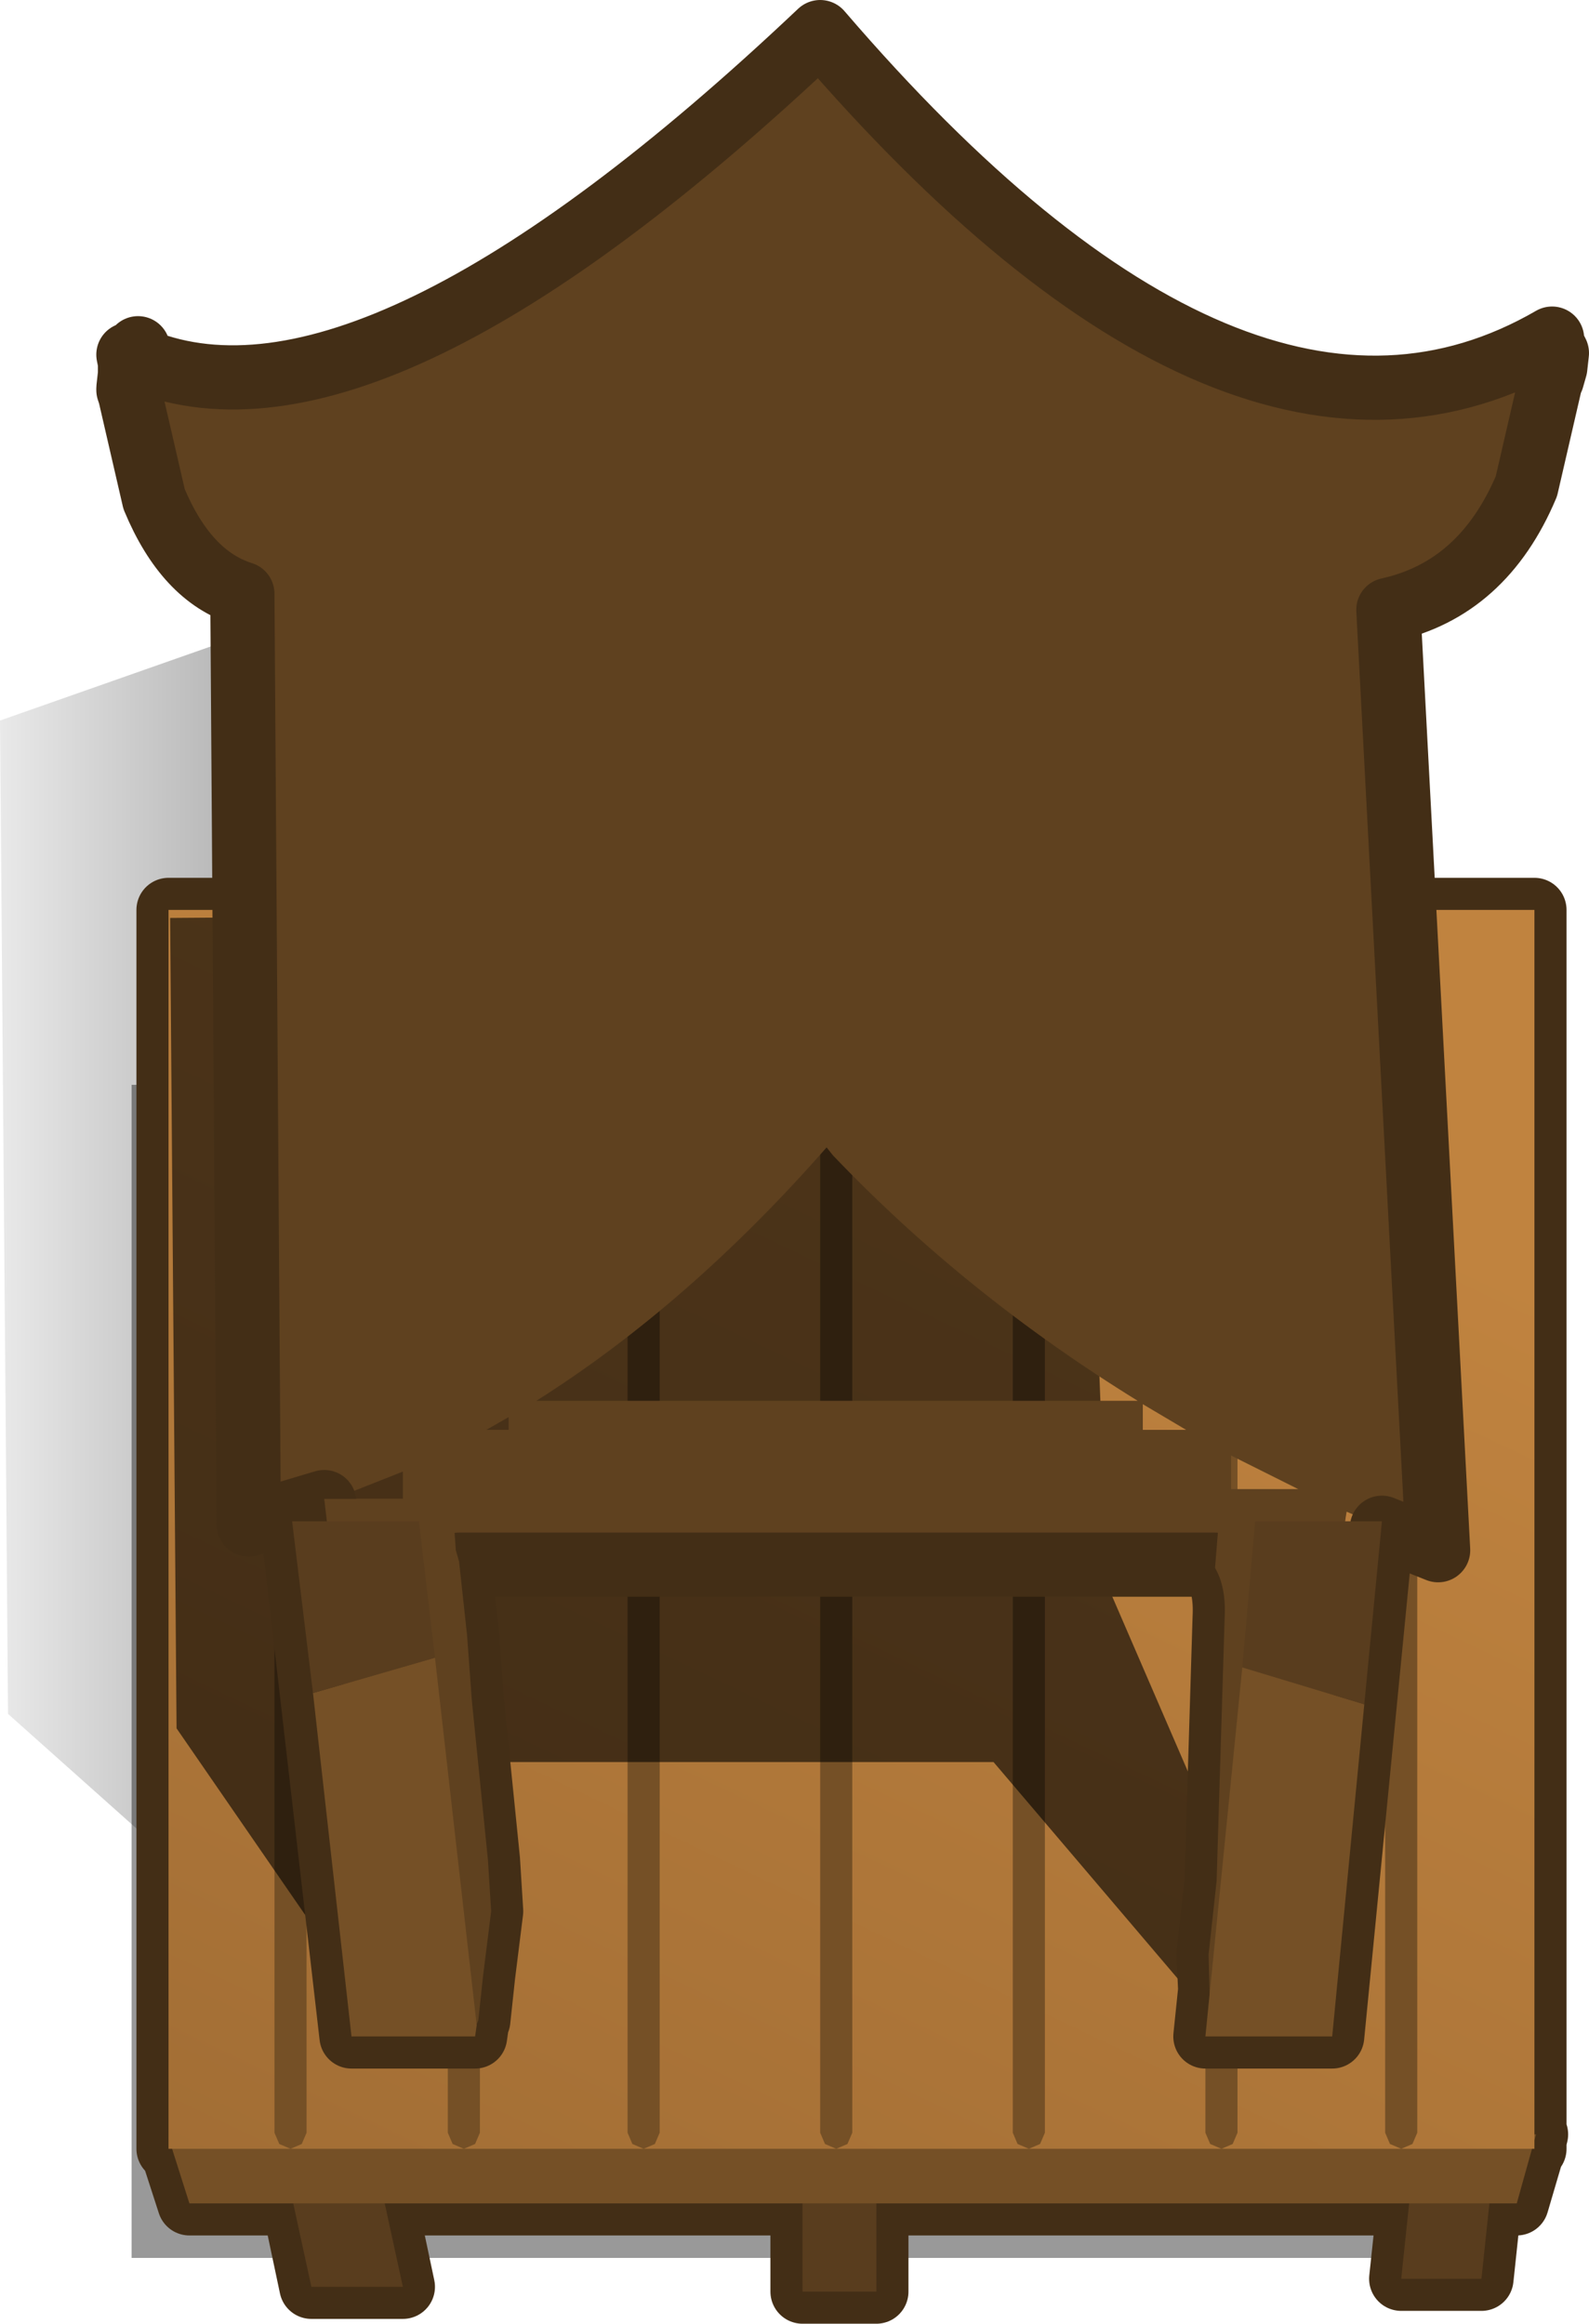 <?xml version="1.0" encoding="UTF-8" standalone="no"?>
<svg xmlns:xlink="http://www.w3.org/1999/xlink" height="72.4px" width="49.5px" xmlns="http://www.w3.org/2000/svg">
  <g transform="matrix(1.0, 0.0, 0.0, 1.0, -5.65, 14.65)">
    <path d="M17.05 48.7 L5.9 38.75 5.65 7.8 32.95 -1.8 44.9 36.15 22.9 36.15 17.05 48.7" fill="url(#gradient0)" fill-rule="evenodd" stroke="none"/>
    <path d="M51.4 19.15 L51.4 55.7 9.75 55.7 9.75 19.15 51.4 19.15" fill="#000000" fill-opacity="0.4" fill-rule="evenodd" stroke="none"/>
    <path d="M30.65 54.0 L17.65 54.0 18.2 56.6 15.35 56.6 14.8 54.0 11.55 54.0 11.0 52.3 10.9 52.3 10.9 13.7 53.45 13.7 53.45 51.85 53.5 51.85 53.45 52.05 53.45 52.3 53.4 52.3 52.9 54.0 52.05 54.0 51.8 56.35 49.3 56.35 49.55 54.0 32.95 54.0 32.95 56.75 30.65 56.75 30.65 54.0" fill="#593d1e" fill-rule="evenodd" stroke="none"/>
    <path d="M30.65 54.0 L17.65 54.0 18.2 56.6 15.35 56.6 14.8 54.0 11.55 54.0 11.0 52.3 10.9 52.3 10.9 13.7 53.45 13.7 53.45 51.85 53.5 51.85 53.45 52.05 53.45 52.3 53.4 52.3 52.9 54.0 52.05 54.0 51.8 56.35 49.3 56.35 49.55 54.0 32.95 54.0 32.95 56.75 30.65 56.75 30.65 54.0 Z" fill="none" stroke="#432e16" stroke-linecap="round" stroke-linejoin="round" stroke-width="2.0"/>
    <path d="M18.2 56.6 L15.35 56.6 14.6 53.15 17.45 53.15 18.2 56.6 M32.95 53.85 L32.95 56.75 30.65 56.75 30.65 53.85 32.95 53.85 M52.1 53.5 L51.8 56.35 49.3 56.35 49.6 53.5 52.1 53.5" fill="#593d1e" fill-rule="evenodd" stroke="none"/>
    <path d="M10.9 51.95 L53.5 51.85 52.9 54.0 11.55 54.0 10.9 51.95" fill="#755026" fill-rule="evenodd" stroke="none"/>
    <path d="M53.45 13.7 L53.45 52.3 10.9 52.3 10.9 13.7 53.45 13.7" fill="url(#gradient1)" fill-rule="evenodd" stroke="none"/>
    <path d="M14.2 14.4 Q14.2 14.2 14.35 14.05 14.5 13.9 14.7 13.9 L15.05 14.05 15.2 14.4 15.2 51.8 15.05 52.15 14.7 52.3 14.35 52.15 14.2 51.8 14.2 14.4 M37.7 13.9 Q37.9 13.9 38.05 14.05 L38.2 14.4 38.2 51.8 38.05 52.15 37.7 52.3 37.35 52.15 37.2 51.8 37.2 14.4 Q37.2 14.2 37.35 14.05 37.5 13.9 37.7 13.9 M31.35 14.05 Q31.5 13.9 31.7 13.9 L32.05 14.05 32.2 14.4 32.2 51.8 32.05 52.15 31.7 52.3 31.35 52.15 31.2 51.8 31.2 14.4 31.35 14.05 M25.2 14.4 L25.35 14.05 Q25.5 13.9 25.7 13.9 25.9 13.9 26.05 14.05 L26.2 14.4 26.2 51.8 26.05 52.15 25.7 52.3 25.35 52.15 25.2 51.8 25.2 14.4 M20.45 14.05 L20.6 14.4 20.6 51.8 20.45 52.15 20.1 52.3 19.75 52.15 19.6 51.8 19.6 14.4 Q19.6 14.2 19.75 14.05 19.9 13.9 20.1 13.9 20.3 13.9 20.45 14.05 M48.8 14.4 L48.95 14.05 Q49.1 13.9 49.3 13.9 L49.65 14.05 49.8 14.4 49.8 51.8 49.65 52.15 49.3 52.3 48.95 52.15 48.8 51.8 48.8 14.4 M43.2 14.4 L43.35 14.05 Q43.5 13.9 43.7 13.9 L44.05 14.05 44.2 14.4 44.2 51.8 44.05 52.15 43.7 52.3 43.35 52.15 43.2 51.8 43.2 14.4" fill="#755026" fill-rule="evenodd" stroke="none"/>
    <path d="M42.85 47.6 L36.6 40.25 18.8 40.25 20.6 46.5 17.25 48.05 11.15 39.2 10.95 13.95 44.6 13.7 39.75 24.35 40.15 34.75 45.9 48.05 42.85 47.6" fill="#000000" fill-opacity="0.6" fill-rule="evenodd" stroke="none"/>
    <path d="M9.7 -3.55 L9.9 -3.75 9.95 -3.8 10.1 -3.4 Q17.35 -0.55 31.2 -13.65 44.25 1.55 54.0 -4.1 L54.0 -3.95 54.15 -3.65 54.1 -3.2 54.0 -2.85 53.95 -2.75 53.2 0.5 Q51.85 3.7 48.9 4.35 L50.45 33.65 48.7 32.95 47.15 48.8 43.2 48.8 43.35 47.35 43.3 46.25 43.55 43.95 43.8 35.75 Q43.85 34.8 43.5 34.2 L43.5 34.1 19.95 34.1 20.2 36.3 20.35 38.35 20.85 43.3 20.95 44.9 20.7 46.9 20.55 48.3 20.5 48.4 20.5 48.45 20.45 48.8 16.6 48.8 14.75 32.75 15.85 32.75 15.75 32.15 13.4 32.85 13.2 3.85 Q11.45 3.3 10.45 0.9 L9.7 -2.35 9.65 -2.5 9.65 -2.55 9.7 -3.0 9.7 -3.35 9.65 -3.6 9.7 -3.55 M41.25 29.1 L41.25 29.9 42.6 29.9 41.25 29.1 M48.3 32.75 L47.6 32.45 47.55 32.75 48.3 32.75 M31.6 21.35 L31.4 21.1 Q27.1 26.0 22.35 29.0 L41.1 29.0 Q35.75 25.7 31.6 21.35 M46.1 31.75 L44.0 30.7 44.0 31.75 46.1 31.75 M18.2 31.2 L16.05 32.05 18.2 32.05 18.2 31.2 M21.5 29.5 L20.8 29.9 21.5 29.9 21.5 29.5" fill="#5f411f" fill-rule="evenodd" stroke="none"/>
    <path d="M9.7 -3.55 L9.65 -3.6 9.7 -3.35 9.7 -3.0 9.65 -2.55 9.65 -2.5 9.7 -2.35 10.45 0.9 Q11.45 3.3 13.2 3.85 L13.4 32.85 15.75 32.15 15.85 32.75 14.75 32.75 16.6 48.8 20.45 48.8 20.5 48.45 20.5 48.4 20.55 48.3 20.7 46.9 20.95 44.9 20.85 43.3 20.35 38.35 20.2 36.3 19.95 34.1 43.5 34.1 43.5 34.2 Q43.85 34.8 43.8 35.75 L43.55 43.95 43.3 46.25 43.35 47.35 43.2 48.8 47.15 48.8 48.7 32.95 50.45 33.65 48.9 4.35 Q51.85 3.7 53.2 0.5 L53.95 -2.75 54.0 -2.85 54.1 -3.2 54.15 -3.65 54.0 -3.95 54.0 -4.1 Q44.25 1.55 31.2 -13.65 17.35 -0.55 10.1 -3.4 L9.95 -3.8 9.9 -3.75 9.7 -3.55 Z" fill="none" stroke="#432e16" stroke-linecap="round" stroke-linejoin="round" stroke-width="2.0"/>
    <path d="M41.25 31.05 L21.5 31.05 21.5 29.0 41.25 29.0 41.25 31.05 M43.7 31.75 L47.65 31.75 46.05 47.8 43.45 47.8 43.45 47.9 43.35 48.25 43.3 46.25 43.55 43.95 43.8 35.75 Q43.85 34.8 43.5 34.2 L43.7 31.75 M19.7 32.05 L19.8 32.95 19.85 33.65 19.95 34.0 20.2 36.3 20.35 38.35 20.85 43.3 20.95 44.9 20.7 46.9 20.55 48.3 20.4 48.65 20.25 48.45 20.25 48.4 20.2 48.35 20.3 48.1 17.65 48.1 15.75 32.05 19.7 32.05" fill="#5f411f" fill-rule="evenodd" stroke="none"/>
    <path d="M48.15 38.45 L47.15 48.8 43.2 48.8 44.35 37.3 48.15 38.45 M15.4 38.1 L19.2 37.0 20.5 48.45 20.45 48.8 16.6 48.8 15.4 38.1" fill="#755026" fill-rule="evenodd" stroke="none"/>
    <path d="M44.35 37.3 L44.75 32.75 48.7 32.75 48.15 38.45 44.35 37.3 M15.4 38.1 L14.75 32.75 18.7 32.75 19.2 37.0 15.4 38.1" fill="#593d1e" fill-rule="evenodd" stroke="none"/>
  </g>
  <defs>
    <linearGradient gradientTransform="matrix(0.011, 0.0, 0.0, 0.031, 11.55, 22.35)" gradientUnits="userSpaceOnUse" id="gradient0" spreadMethod="pad" x1="-819.2" x2="819.2">
      <stop offset="0.0" stop-color="#000000" stop-opacity="0.0"/>
      <stop offset="1.0" stop-color="#000000" stop-opacity="0.498"/>
    </linearGradient>
    <linearGradient gradientTransform="matrix(0.014, -0.03, 0.021, 0.01, 29.1, 43.75)" gradientUnits="userSpaceOnUse" id="gradient1" spreadMethod="pad" x1="-819.2" x2="819.2">
      <stop offset="0.0" stop-color="#9a6832"/>
      <stop offset="1.0" stop-color="#c0833f"/>
    </linearGradient>
  </defs>
</svg>
